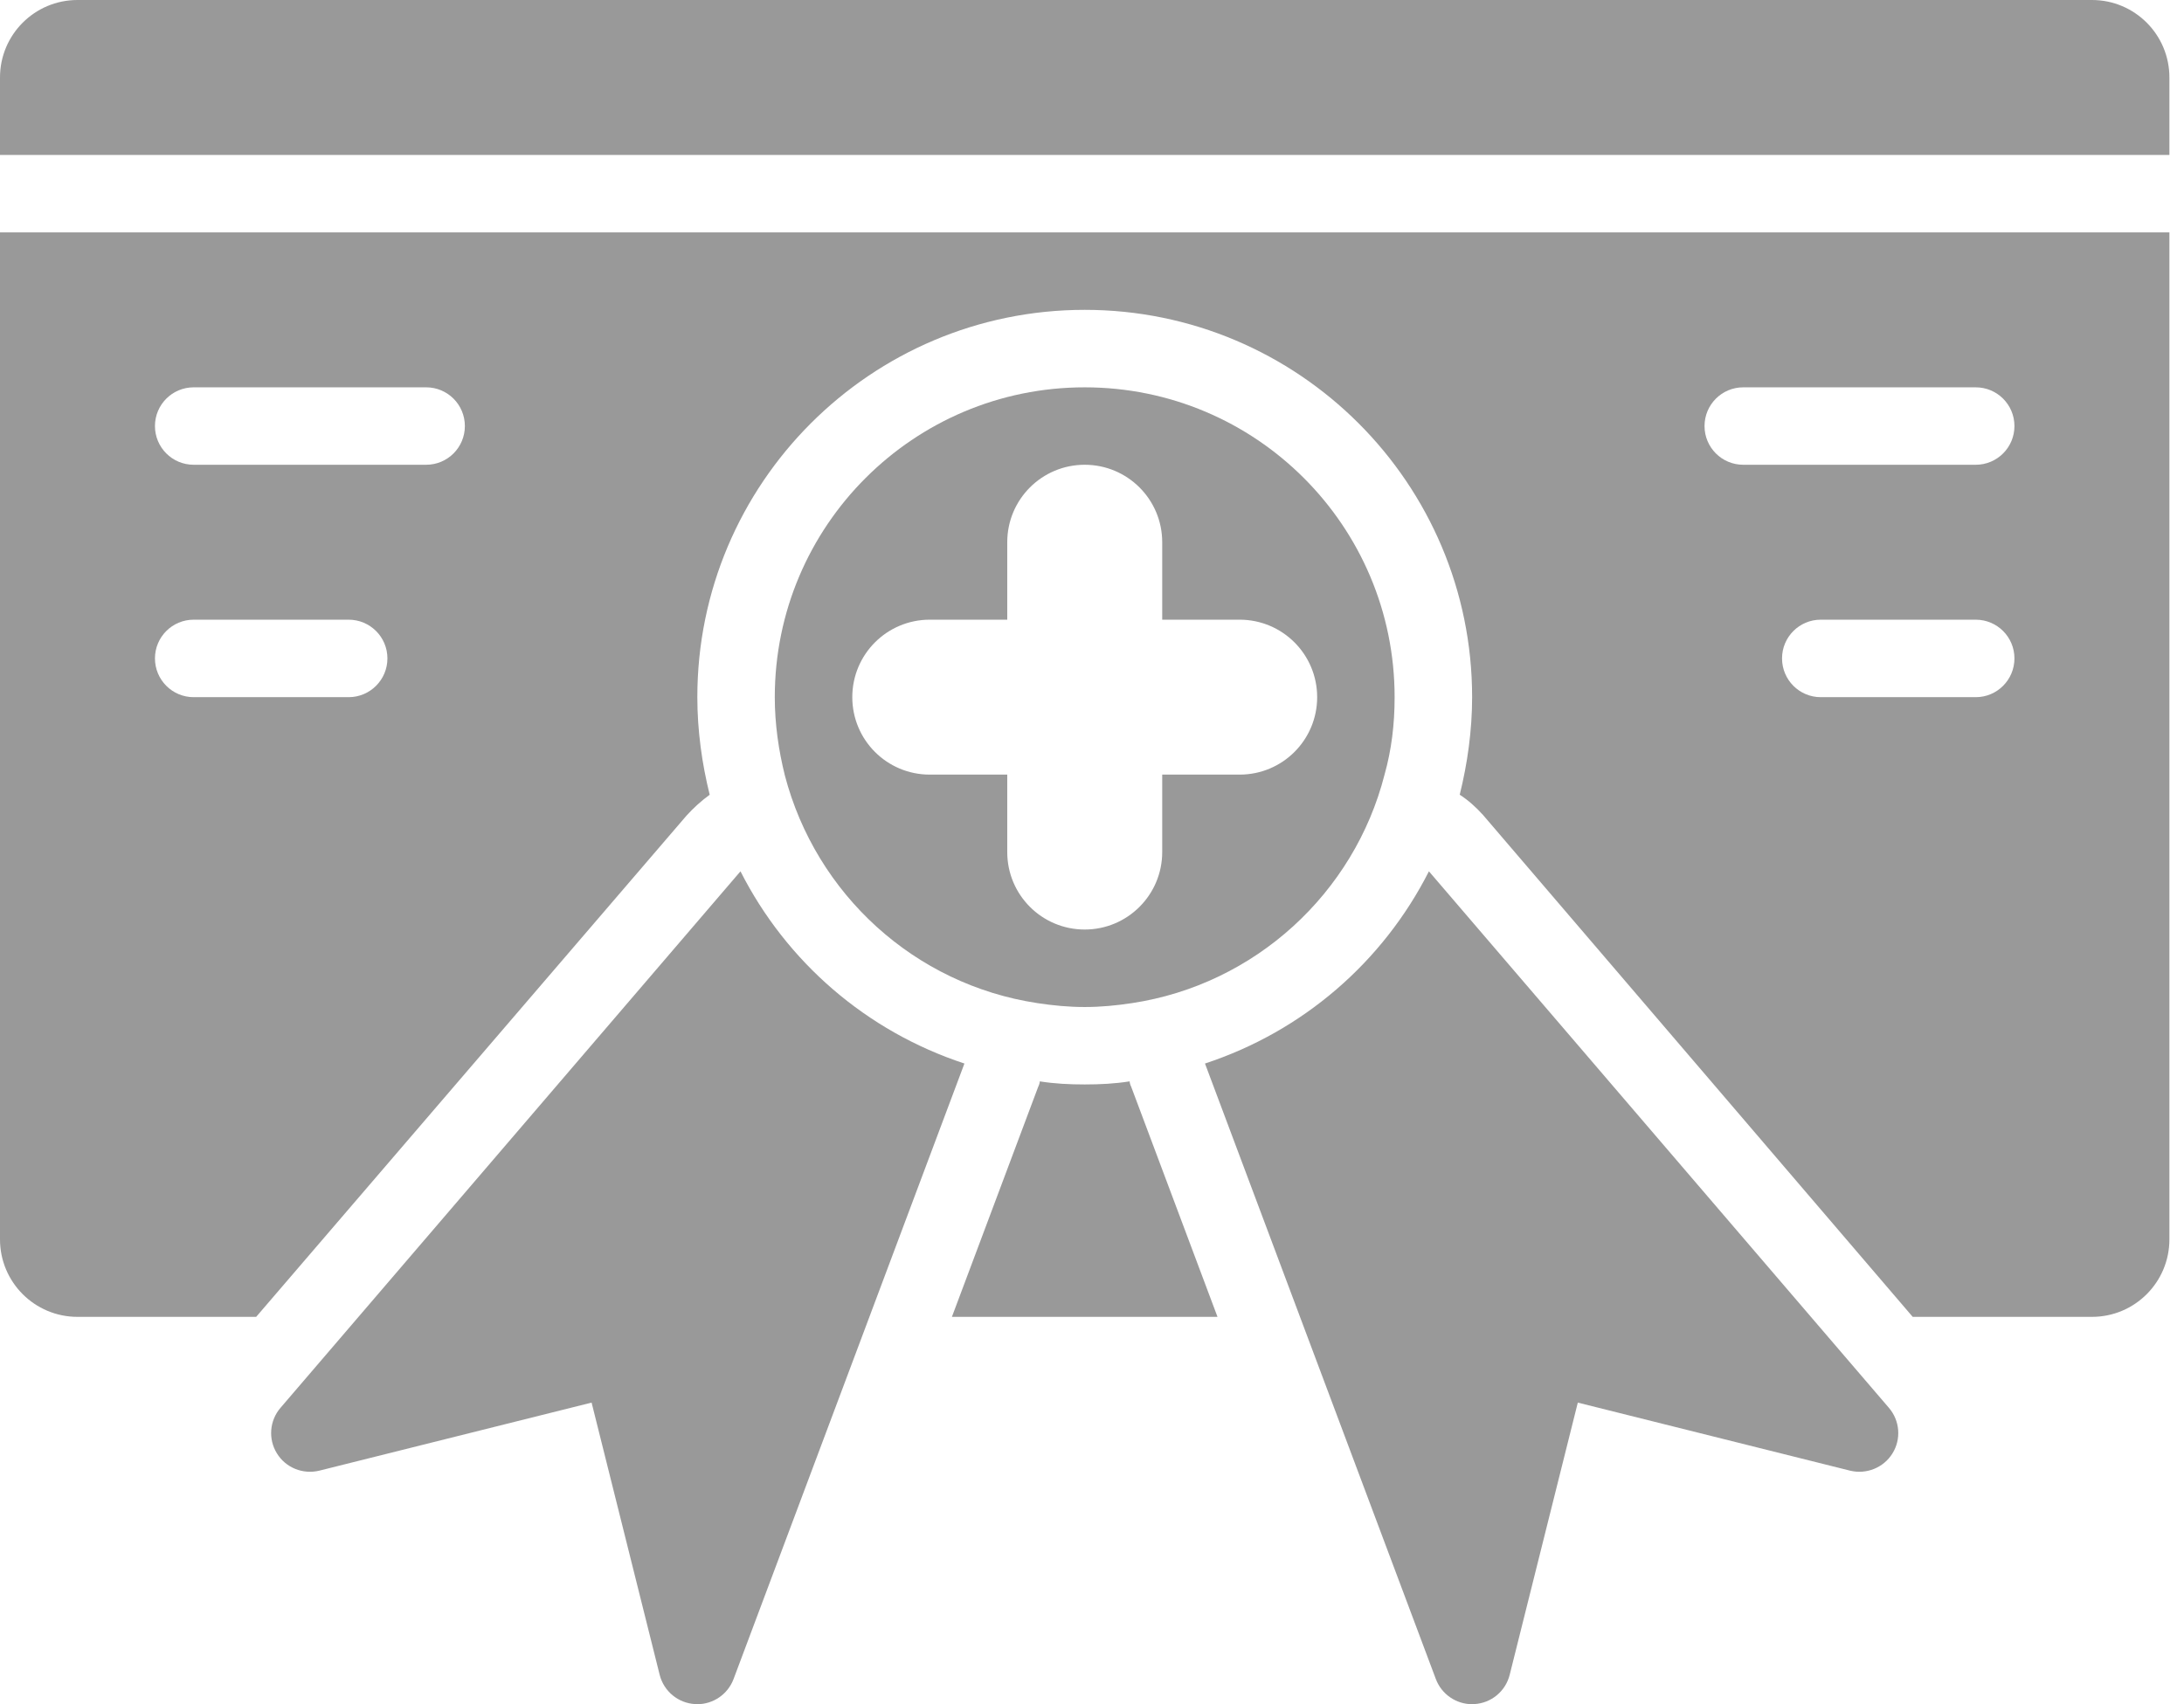 <svg width="41" height="32" viewBox="0 0 41 32" fill="none" xmlns="http://www.w3.org/2000/svg">
<g clip-path="url(#clip0)">
<path d="M21.236 20.407C21.221 20.378 21.207 20.334 21.207 20.305C20.93 20.349 20.654 20.363 20.363 20.363C20.072 20.363 19.796 20.349 19.52 20.305C19.52 20.334 19.505 20.378 19.49 20.407L17.87 24.727H22.856L21.236 20.407ZM13.901 16.361L5.265 26.436C5.059 26.676 5.032 27.023 5.199 27.291C5.365 27.561 5.686 27.689 5.994 27.615L11.106 26.337L12.384 31.449C12.463 31.759 12.731 31.98 13.049 31.998C13.063 32 13.076 32 13.09 32C13.392 32 13.664 31.812 13.771 31.528L18.105 19.97C16.267 19.366 14.765 18.064 13.901 16.361ZM35.461 26.436L26.825 16.361C25.961 18.064 24.459 19.366 22.621 19.97L26.955 31.528C27.062 31.812 27.334 32 27.636 32C27.65 32 27.663 32 27.677 31.998C27.995 31.98 28.263 31.759 28.341 31.449L29.62 26.337L34.732 27.615C35.037 27.689 35.36 27.561 35.527 27.291C35.694 27.023 35.667 26.676 35.461 26.436ZM20.363 7.273C17.149 7.273 14.545 9.876 14.545 13.091C14.545 13.6 14.618 14.094 14.734 14.56C15.316 16.785 17.163 18.487 19.476 18.836C19.767 18.88 20.058 18.909 20.363 18.909C20.669 18.909 20.959 18.88 21.25 18.836C23.563 18.487 25.425 16.77 25.992 14.545C26.123 14.08 26.181 13.6 26.181 13.091C26.181 9.876 23.578 7.273 20.363 7.273ZM23.272 14.545H21.818V16C21.818 16.803 21.167 17.454 20.363 17.454C19.559 17.454 18.909 16.803 18.909 16V14.545H17.454C16.65 14.545 16 13.895 16 13.091C16 12.287 16.65 11.636 17.454 11.636H18.909V10.181C18.909 9.378 19.559 8.727 20.363 8.727C21.167 8.727 21.818 9.378 21.818 10.181V11.636H23.272C24.076 11.636 24.727 12.287 24.727 13.091C24.727 13.895 24.076 14.545 23.272 14.545ZM40.726 2.909V1.455C40.726 0.651 40.076 0 39.272 0H1.455C0.651 0 0 0.651 0 1.455V2.909H40.726Z" fill="#999999"/>
<path d="M0 4.364V23.272C0 24.076 0.651 24.727 1.455 24.727H4.809L12.887 15.316C13.018 15.171 13.163 15.04 13.323 14.923C13.178 14.341 13.091 13.716 13.091 13.091C13.091 9.076 16.349 5.818 20.363 5.818C24.378 5.818 27.636 9.076 27.636 13.091C27.636 13.716 27.548 14.341 27.403 14.923C27.563 15.025 27.708 15.156 27.839 15.301L35.907 24.727H39.272C40.076 24.727 40.726 24.076 40.726 23.272V4.364H0ZM6.545 13.091H3.636C3.234 13.091 2.909 12.765 2.909 12.363C2.909 11.961 3.234 11.636 3.636 11.636H6.545C6.947 11.636 7.273 11.961 7.273 12.363C7.273 12.765 6.947 13.091 6.545 13.091ZM8 8.727H3.636C3.234 8.727 2.909 8.402 2.909 8C2.909 7.598 3.234 7.273 3.636 7.273H8C8.402 7.273 8.727 7.598 8.727 8C8.727 8.402 8.402 8.727 8 8.727ZM37.09 13.091H34.181C33.779 13.091 33.454 12.765 33.454 12.363C33.454 11.961 33.779 11.636 34.181 11.636H37.09C37.492 11.636 37.817 11.961 37.817 12.363C37.817 12.765 37.492 13.091 37.09 13.091ZM37.09 8.727H32.726C32.324 8.727 31.999 8.402 31.999 8C31.999 7.598 32.324 7.273 32.726 7.273H37.09C37.492 7.273 37.817 7.598 37.817 8C37.817 8.402 37.492 8.727 37.09 8.727Z" fill="#999999"/>
</g>
<defs>
<clipPath id="clip0">
<rect width="40.726" height="32" fill="white"/>
</clipPath>
</defs>
</svg>

